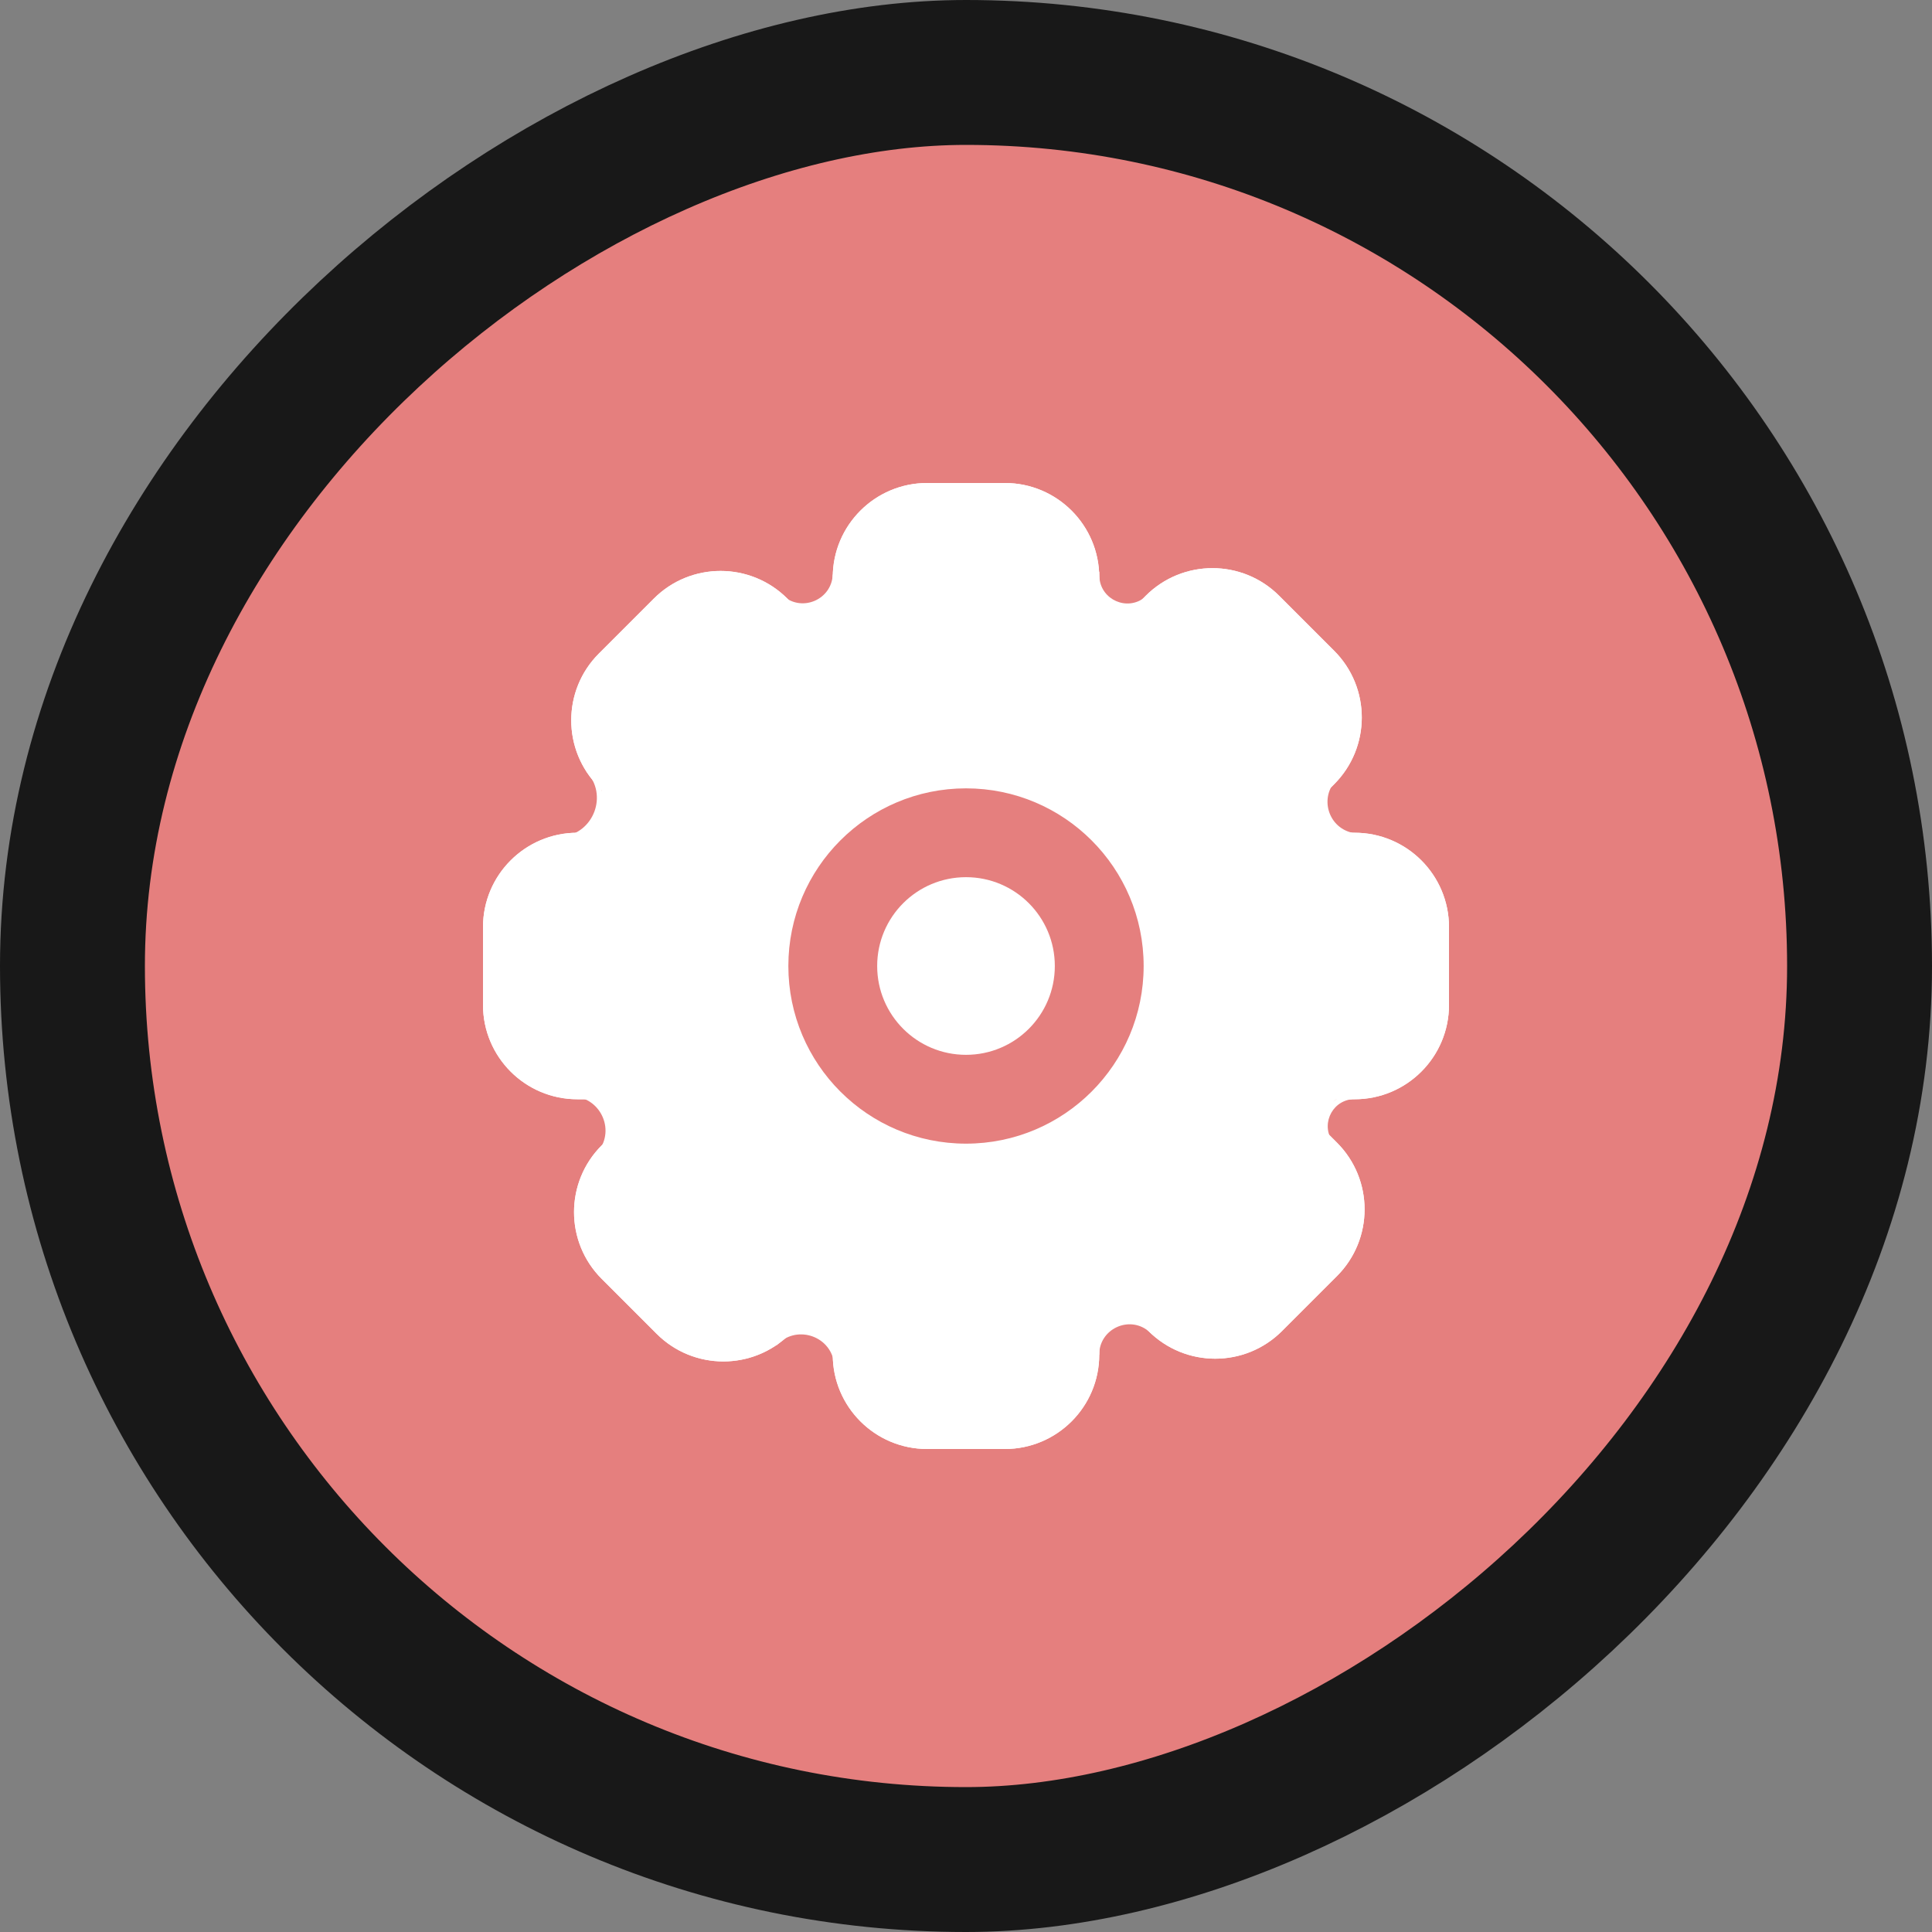 <svg width="40" height="40" viewBox="0 0 40 40" fill="none" xmlns="http://www.w3.org/2000/svg">
<rect x="0" y="0" width="40" height="40" fill="#808080" stroke="none"/>
<rect x="38.5" y="1.5" width="37" height="37" rx="18.5" transform="rotate(90 38.5 1.5)" fill="#E57F7E" stroke="#181818" stroke-width="3"/>
<path d="M17.241 11.954V14.023C17.241 15.102 18.116 15.977 19.195 15.977H20.805C21.884 15.977 22.759 15.102 22.759 14.023V11.954C22.759 10.875 21.884 10 20.805 10H19.195C18.116 10 17.241 10.875 17.241 11.954Z" fill="white"/>
<path d="M20.805 15.862V15.977H19.195V15.862H20.805ZM22.644 14.023V11.954C22.644 10.938 21.82 10.115 20.805 10.115H19.195C18.18 10.115 17.356 10.938 17.356 11.954V14.023C17.356 15.039 18.18 15.862 19.195 15.862V15.977C18.116 15.977 17.241 15.102 17.241 14.023V11.954C17.241 10.875 18.116 10 19.195 10H20.805C21.884 10 22.759 10.875 22.759 11.954V14.023C22.759 15.102 21.884 15.977 20.805 15.977V15.862C21.82 15.862 22.644 15.039 22.644 14.023Z" fill="white"/>
<path d="M17.241 25.977V28.046C17.241 29.125 18.116 30 19.195 30H20.805C21.884 30 22.759 29.125 22.759 28.046V25.977C22.759 24.898 21.884 24.023 20.805 24.023H19.195C18.116 24.023 17.241 24.898 17.241 25.977Z" fill="white"/>
<path d="M20.805 29.885V30H19.195V29.885H20.805ZM22.644 28.046V25.977C22.644 24.961 21.82 24.138 20.805 24.138H19.195C18.18 24.138 17.356 24.961 17.356 25.977V28.046C17.356 29.062 18.18 29.885 19.195 29.885V30C18.116 30 17.241 29.125 17.241 28.046V25.977C17.241 24.898 18.116 24.023 19.195 24.023H20.805C21.884 24.023 22.759 24.898 22.759 25.977V28.046C22.759 29.125 21.884 30 20.805 30V29.885C21.82 29.885 22.644 29.062 22.644 28.046Z" fill="white"/>
<path d="M28.046 17.241L25.977 17.241C24.898 17.241 24.023 18.116 24.023 19.195L24.023 20.805C24.023 21.884 24.898 22.759 25.977 22.759L28.046 22.759C29.125 22.759 30 21.884 30 20.805L30 19.195C30 18.116 29.125 17.241 28.046 17.241Z" fill="white"/>
<path d="M24.138 20.805L24.023 20.805L24.023 19.195L24.138 19.195L24.138 20.805ZM25.977 22.644L28.046 22.644C29.062 22.644 29.885 21.82 29.885 20.805L29.885 19.195C29.885 18.18 29.062 17.356 28.046 17.356L25.977 17.356C24.961 17.356 24.138 18.18 24.138 19.195L24.023 19.195C24.023 18.116 24.898 17.241 25.977 17.241L28.046 17.241C29.125 17.241 30 18.116 30 19.195L30 20.805C30 21.884 29.125 22.759 28.046 22.759L25.977 22.759C24.898 22.759 24.023 21.884 24.023 20.805L24.138 20.805C24.138 21.82 24.961 22.644 25.977 22.644Z" fill="white"/>
<path d="M14.023 17.241L11.954 17.241C10.875 17.241 10 18.116 10 19.195L10 20.805C10 21.884 10.875 22.759 11.954 22.759L14.023 22.759C15.102 22.759 15.977 21.884 15.977 20.805L15.977 19.195C15.977 18.116 15.102 17.241 14.023 17.241Z" fill="white"/>
<path d="M10.115 20.805L10 20.805L10 19.195L10.115 19.195L10.115 20.805ZM11.954 22.644L14.023 22.644C15.039 22.644 15.862 21.82 15.862 20.805L15.862 19.195C15.862 18.18 15.039 17.356 14.023 17.356L11.954 17.356C10.938 17.356 10.115 18.18 10.115 19.195L10 19.195C10 18.116 10.875 17.241 11.954 17.241L14.023 17.241C15.102 17.241 15.977 18.116 15.977 19.195L15.977 20.805C15.977 21.884 15.102 22.759 14.023 22.759L11.954 22.759C10.875 22.759 10 21.884 10 20.805L10.115 20.805C10.115 21.82 10.938 22.644 11.954 22.644Z" fill="white"/>
<path d="M27.68 23.657L26.217 22.194C25.453 21.43 24.216 21.43 23.453 22.194L22.315 23.331C21.552 24.095 21.552 25.332 22.315 26.095L23.778 27.558C24.541 28.321 25.779 28.321 26.542 27.558L27.68 26.42C28.443 25.657 28.443 24.42 27.68 23.657Z" fill="white"/>
<path d="M22.397 23.413L22.315 23.331L23.453 22.194L23.535 22.275L22.397 23.413ZM22.397 26.014L23.86 27.477C24.578 28.195 25.742 28.195 26.46 27.477L27.598 26.339C28.317 25.62 28.317 24.456 27.598 23.738L26.135 22.275C25.417 21.557 24.253 21.557 23.535 22.275L23.453 22.194C24.216 21.43 25.453 21.43 26.217 22.194L27.68 23.657C28.443 24.42 28.443 25.657 27.68 26.42L26.542 27.558C25.779 28.321 24.541 28.321 23.778 27.558L22.315 26.095C21.552 25.332 21.552 24.095 22.315 23.331L22.397 23.413C21.678 24.131 21.678 25.295 22.397 26.014Z" fill="white"/>
<path d="M17.764 13.856L16.301 12.393C15.537 11.63 14.3 11.63 13.537 12.393L12.399 13.531C11.636 14.294 11.636 15.531 12.399 16.294L13.862 17.757C14.625 18.52 15.863 18.52 16.626 17.757L17.764 16.619C18.527 15.856 18.527 14.619 17.764 13.856Z" fill="white"/>
<path d="M12.481 13.612L12.399 13.531L13.537 12.393L13.618 12.474L12.481 13.612ZM12.481 16.213L13.944 17.676C14.662 18.394 15.826 18.394 16.544 17.676L17.682 16.538C18.401 15.82 18.401 14.655 17.682 13.937L16.219 12.474C15.501 11.756 14.337 11.756 13.618 12.474L13.537 12.393C14.3 11.63 15.537 11.63 16.301 12.393L17.764 13.856C18.527 14.619 18.527 15.856 17.764 16.619L16.626 17.757C15.863 18.52 14.625 18.52 13.862 17.757L12.399 16.294C11.636 15.531 11.636 14.294 12.399 13.531L12.481 13.612C11.762 14.33 11.762 15.495 12.481 16.213Z" fill="white"/>
<path d="M16.358 27.615L17.821 26.152C18.584 25.389 18.584 24.152 17.821 23.389L16.683 22.251C15.92 21.488 14.683 21.488 13.92 22.251L12.457 23.714C11.694 24.477 11.694 25.714 12.457 26.477L13.595 27.615C14.358 28.378 15.595 28.378 16.358 27.615Z" fill="white"/>
<path d="M16.602 22.332L16.683 22.251L17.821 23.389L17.74 23.47L16.602 22.332ZM14.001 22.332L12.538 23.795C11.82 24.513 11.82 25.678 12.538 26.396L13.676 27.534C14.394 28.252 15.559 28.252 16.277 27.534L17.74 26.071C18.458 25.353 18.458 24.188 17.74 23.47L17.821 23.389C18.584 24.152 18.584 25.389 17.821 26.152L16.358 27.615C15.595 28.378 14.358 28.378 13.595 27.615L12.457 26.477C11.694 25.714 11.694 24.477 12.457 23.714L13.92 22.251C14.683 21.488 15.92 21.488 16.683 22.251L16.602 22.332C15.884 21.614 14.719 21.614 14.001 22.332Z" fill="white"/>
<path d="M26.159 17.7L27.622 16.237C28.385 15.473 28.385 14.236 27.622 13.473L26.484 12.335C25.721 11.572 24.484 11.572 23.721 12.335L22.258 13.798C21.495 14.561 21.495 15.799 22.258 16.562L23.396 17.7C24.159 18.463 25.396 18.463 26.159 17.7Z" fill="white"/>
<path d="M26.403 12.417L26.484 12.335L27.622 13.473L27.541 13.554L26.403 12.417ZM23.802 12.417L22.339 13.88C21.621 14.598 21.621 15.762 22.339 16.48L23.477 17.618C24.195 18.337 25.36 18.337 26.078 17.618L27.541 16.155C28.259 15.437 28.259 14.273 27.541 13.554L27.622 13.473C28.385 14.236 28.385 15.473 27.622 16.237L26.159 17.7C25.396 18.463 24.159 18.463 23.396 17.7L22.258 16.562C21.495 15.799 21.495 14.561 22.258 13.798L23.721 12.335C24.484 11.572 25.721 11.572 26.484 12.335L26.403 12.417C25.685 11.698 24.52 11.698 23.802 12.417Z" fill="white"/>
<path d="M17.356 11.899C17.332 12.51 16.617 12.822 16.153 12.436L16.131 12.417L16.111 12.399L16.188 12.313L16.208 12.332L16.227 12.348C16.618 12.673 17.221 12.41 17.241 11.894L17.356 11.899Z" fill="white"/>
<path d="M22.643 28.046C22.643 27.421 23.366 27.081 23.847 27.466L23.869 27.485L24.003 27.6L23.928 27.687L23.794 27.572L23.775 27.556C23.369 27.23 22.758 27.518 22.758 28.046L22.643 28.046Z" fill="white"/>
<path d="M15.992 27.777C16.446 27.276 17.274 27.527 17.381 28.185L17.385 28.217L17.413 28.441L17.356 28.448L17.299 28.455L17.271 28.231L17.267 28.204C17.176 27.64 16.466 27.424 16.077 27.855L15.992 27.777Z" fill="white"/>
<path d="M11.778 22.586C12.46 22.544 12.888 23.303 12.512 23.863L12.493 23.889L12.288 24.172L12.195 24.104L12.4 23.822L12.416 23.799C12.74 23.317 12.372 22.665 11.785 22.701L11.778 22.586Z" fill="white"/>
<path d="M12.224 15.893C12.744 16.45 12.402 17.361 11.644 17.438L11.608 17.442L11.597 17.327L11.632 17.324C12.295 17.256 12.595 16.459 12.14 15.972L12.224 15.893Z" fill="white"/>
<path d="M11.413 17.416C11.391 17.415 11.379 17.414 11.379 17.414L11.413 17.416C11.582 17.422 12.326 17.412 12.482 16.782C12.657 16.07 12.137 15.517 12.137 15.517L13.746 17.012L13.516 17.529L11.413 17.416Z" fill="white"/>
<path d="M12.176 15.475L13.815 16.997L13.553 17.588L11.41 17.473L11.402 17.473C11.395 17.472 11.389 17.472 11.384 17.472C11.381 17.471 11.379 17.471 11.377 17.471C11.376 17.471 11.376 17.471 11.375 17.471C11.375 17.471 11.375 17.471 11.375 17.471L11.374 17.471L11.382 17.356L11.415 17.358L11.452 17.359C11.552 17.36 11.744 17.35 11.933 17.283C12.148 17.207 12.354 17.058 12.426 16.768L12.433 16.736C12.504 16.41 12.425 16.12 12.323 15.907C12.271 15.797 12.213 15.709 12.169 15.649C12.147 15.618 12.128 15.595 12.115 15.579C12.108 15.572 12.103 15.566 12.1 15.562C12.098 15.56 12.097 15.559 12.096 15.558C12.096 15.557 12.095 15.557 12.095 15.557L12.095 15.557L12.176 15.475ZM12.433 15.87C12.538 16.097 12.622 16.408 12.546 16.761L12.538 16.795C12.455 17.132 12.215 17.303 11.979 17.389L13.48 17.469L13.677 17.026L12.433 15.87Z" fill="white"/>
<path d="M15.69 12.159C15.688 12.157 15.687 12.156 15.687 12.156L15.69 12.159C15.738 12.213 16.346 12.884 16.954 12.529C17.587 12.159 17.576 11.379 17.576 11.379L17.624 13.575L17.093 13.77L15.69 12.159Z" fill="white"/>
<path d="M17.521 11.38L17.634 11.378L17.682 13.614L17.075 13.837L15.647 12.197L15.645 12.194C15.644 12.194 15.644 12.194 15.644 12.194C15.644 12.193 15.644 12.193 15.644 12.193L15.643 12.193L15.73 12.118L15.733 12.121C15.756 12.147 15.915 12.322 16.14 12.447C16.365 12.572 16.646 12.642 16.925 12.479L16.953 12.462C17.234 12.287 17.376 12.023 17.448 11.798C17.484 11.682 17.502 11.576 17.511 11.501C17.515 11.463 17.517 11.432 17.518 11.411C17.518 11.401 17.518 11.393 17.519 11.387C17.519 11.385 17.519 11.383 17.519 11.382C17.519 11.381 17.519 11.38 17.519 11.38L17.519 11.38C17.519 11.38 17.519 11.38 17.521 11.38ZM17.53 11.911C17.446 12.135 17.293 12.386 17.014 12.56L16.983 12.578C16.671 12.761 16.36 12.691 16.122 12.568L17.11 13.702L17.565 13.535L17.53 11.911Z" fill="white"/>
<path d="M22.606 11.348C22.607 11.345 22.607 11.344 22.607 11.344L22.606 11.348C22.595 11.419 22.468 12.316 23.13 12.556C23.819 12.807 24.411 12.3 24.411 12.3L22.753 13.74L22.264 13.456L22.606 11.348Z" fill="white"/>
<path d="M24.376 12.258L24.449 12.343L22.76 13.81L22.201 13.486L22.55 11.339L22.55 11.335C22.55 11.335 22.55 11.335 22.55 11.334C22.55 11.334 22.55 11.334 22.55 11.334L22.55 11.334L22.664 11.353L22.663 11.357C22.658 11.392 22.625 11.625 22.672 11.878C22.72 12.131 22.846 12.392 23.15 12.502L23.18 12.513C23.495 12.617 23.788 12.558 24.008 12.469C24.12 12.423 24.213 12.369 24.277 12.327C24.309 12.306 24.334 12.288 24.35 12.275C24.358 12.269 24.365 12.264 24.369 12.261C24.371 12.259 24.372 12.258 24.373 12.257C24.374 12.257 24.374 12.257 24.374 12.256L24.374 12.256C24.374 12.256 24.375 12.257 24.376 12.258ZM23.974 12.604C23.748 12.683 23.457 12.726 23.144 12.622L23.11 12.61C22.771 12.487 22.626 12.203 22.568 11.941L22.327 13.426L22.747 13.67L23.974 12.604Z" fill="white"/>
<path d="M27.817 15.694C27.819 15.692 27.82 15.691 27.82 15.691L27.817 15.694C27.763 15.741 27.096 16.354 27.454 16.959C27.828 17.59 28.607 17.575 28.607 17.575L26.412 17.635L26.214 17.105L27.817 15.694Z" fill="white"/>
<path d="M28.606 17.52L28.609 17.633L26.372 17.694L26.146 17.088L27.779 15.65L27.781 15.648C27.782 15.648 27.782 15.648 27.782 15.647C27.782 15.647 27.782 15.647 27.782 15.647L27.782 15.647L27.858 15.734L27.855 15.737C27.829 15.76 27.655 15.919 27.531 16.145C27.407 16.371 27.339 16.652 27.504 16.93L27.52 16.958C27.698 17.239 27.962 17.379 28.188 17.449C28.304 17.485 28.409 17.502 28.485 17.511C28.523 17.515 28.554 17.516 28.575 17.517C28.585 17.517 28.593 17.518 28.599 17.518C28.601 17.518 28.603 17.518 28.605 17.518C28.605 17.518 28.605 17.518 28.606 17.518L28.606 17.518C28.606 17.518 28.606 17.518 28.606 17.52ZM28.076 17.532C27.851 17.449 27.599 17.298 27.423 17.019L27.405 16.989C27.221 16.678 27.289 16.367 27.41 16.128L26.282 17.122L26.451 17.577L28.076 17.532Z" fill="white"/>
<path d="M28.527 22.406C28.53 22.406 28.532 22.406 28.532 22.406L28.527 22.406C28.456 22.406 27.55 22.417 27.413 23.107C27.27 23.826 27.861 24.335 27.861 24.335L26.186 22.915L26.392 22.388L28.527 22.406Z" fill="white"/>
<path d="M27.897 24.293L27.823 24.379L26.117 22.933L26.352 22.33L28.528 22.349L28.531 22.349C28.532 22.349 28.532 22.349 28.532 22.349C28.532 22.349 28.532 22.349 28.532 22.349L28.533 22.349L28.531 22.464L28.527 22.464C28.492 22.464 28.256 22.466 28.014 22.552C27.77 22.637 27.532 22.802 27.469 23.119L27.463 23.15C27.408 23.478 27.511 23.759 27.632 23.961C27.695 24.066 27.762 24.149 27.813 24.206C27.839 24.234 27.86 24.256 27.875 24.271C27.883 24.278 27.889 24.283 27.893 24.287C27.895 24.288 27.896 24.29 27.897 24.291C27.898 24.291 27.898 24.291 27.898 24.291L27.898 24.292C27.898 24.292 27.898 24.292 27.897 24.293ZM27.493 23.948C27.381 23.737 27.295 23.456 27.35 23.131L27.356 23.096C27.427 22.742 27.685 22.556 27.935 22.459L26.431 22.446L26.254 22.898L27.493 23.948Z" fill="white"/>
<path d="M24.268 27.688C24.27 27.69 24.271 27.691 24.271 27.691L24.268 27.688C24.217 27.638 23.565 27.009 22.982 27.404C22.375 27.815 22.438 28.592 22.438 28.592L22.244 26.405L22.761 26.175L24.268 27.688Z" fill="white"/>
<path d="M22.494 28.588L22.381 28.597L22.183 26.369L22.774 26.106L24.309 27.648L24.311 27.65C24.311 27.651 24.312 27.651 24.312 27.651C24.312 27.651 24.312 27.651 24.312 27.651L24.312 27.651L24.23 27.732L24.227 27.729C24.203 27.704 24.033 27.541 23.8 27.431C23.567 27.321 23.282 27.27 23.015 27.451L22.988 27.47C22.719 27.664 22.595 27.936 22.539 28.166C22.51 28.284 22.499 28.391 22.495 28.467C22.494 28.505 22.494 28.536 22.494 28.557C22.494 28.567 22.495 28.575 22.495 28.58C22.495 28.583 22.495 28.585 22.496 28.586C22.496 28.587 22.496 28.587 22.496 28.587L22.496 28.588C22.495 28.588 22.495 28.588 22.494 28.588ZM22.449 28.059C22.518 27.83 22.654 27.569 22.921 27.377L22.95 27.356C23.249 27.154 23.564 27.203 23.81 27.309L22.748 26.243L22.305 26.441L22.449 28.059Z" fill="white"/>
<path d="M17.468 28.622C17.468 28.625 17.468 28.627 17.468 28.627L17.468 28.622C17.466 28.55 17.424 27.646 16.729 27.532C16.006 27.413 15.517 28.021 15.517 28.021L16.88 26.299L17.414 26.487L17.468 28.622Z" fill="white"/>
<path d="M15.56 28.056L15.472 27.985L16.86 26.231L17.47 26.446L17.525 28.621L17.525 28.624C17.525 28.625 17.525 28.625 17.525 28.625C17.525 28.625 17.525 28.625 17.525 28.626L17.525 28.626L17.41 28.628L17.41 28.624C17.409 28.589 17.398 28.353 17.305 28.114C17.211 27.874 17.039 27.641 16.72 27.589L16.688 27.584C16.359 27.54 16.082 27.652 15.883 27.78C15.781 27.846 15.7 27.916 15.645 27.969C15.617 27.996 15.596 28.018 15.582 28.034C15.575 28.041 15.57 28.048 15.567 28.052C15.565 28.054 15.564 28.055 15.563 28.056C15.563 28.056 15.562 28.057 15.562 28.057L15.562 28.057C15.562 28.057 15.562 28.057 15.56 28.056ZM15.891 27.641C16.099 27.522 16.377 27.426 16.703 27.47L16.738 27.475C17.095 27.534 17.29 27.785 17.395 28.032L17.357 26.528L16.899 26.367L15.891 27.641Z" fill="white"/>
<path d="M12.097 24.38C12.095 24.382 12.094 24.383 12.094 24.383L12.097 24.38C12.157 24.34 12.896 23.817 12.617 23.17C12.326 22.497 11.551 22.414 11.551 22.414L13.736 22.632L13.866 23.183L12.097 24.38Z" fill="white"/>
<path d="M11.545 22.469L11.557 22.357L13.783 22.578L13.931 23.208L12.13 24.428L12.127 24.43C12.126 24.43 12.126 24.43 12.126 24.43C12.126 24.43 12.126 24.43 12.126 24.43L12.126 24.43L12.061 24.335L12.065 24.333C12.094 24.313 12.286 24.177 12.438 23.969C12.589 23.76 12.692 23.49 12.564 23.193L12.551 23.163C12.411 22.863 12.166 22.69 11.951 22.592C11.84 22.541 11.738 22.511 11.663 22.493C11.626 22.484 11.596 22.479 11.575 22.475C11.565 22.474 11.557 22.473 11.552 22.472C11.55 22.472 11.547 22.471 11.546 22.471C11.546 22.471 11.545 22.471 11.545 22.471L11.545 22.471C11.545 22.471 11.545 22.47 11.545 22.469ZM12.073 22.524C12.285 22.634 12.516 22.816 12.655 23.115L12.67 23.147C12.813 23.479 12.706 23.779 12.555 24.001L13.801 23.157L13.69 22.685L12.073 22.524Z" fill="white"/>
<path d="M27.599 23.83L27.529 23.744C27.186 23.328 27.446 22.698 27.983 22.644L27.988 22.701L27.994 22.758C27.549 22.803 27.333 23.326 27.618 23.671L27.688 23.756L27.599 23.83Z" fill="white"/>
<path d="M27.975 17.355L27.96 17.351C27.37 17.21 27.168 16.473 27.604 16.051L27.644 16.092L27.684 16.133C27.313 16.492 27.485 17.119 27.987 17.239L28.002 17.243L27.975 17.355Z" fill="white"/>
<path d="M23.771 12.459C23.327 12.81 22.676 12.51 22.646 11.952L22.645 11.925L22.644 11.84L22.701 11.839L22.759 11.838L22.76 11.924L22.763 11.968C22.803 12.419 23.335 12.657 23.7 12.369L23.771 12.459Z" fill="white"/>
<path d="M23.678 20C23.678 17.969 22.031 16.322 20 16.322C17.969 16.322 16.322 17.969 16.322 20C16.322 22.031 17.969 23.678 20 23.678C22.031 23.678 23.678 22.031 23.678 20ZM25.977 20C25.977 23.301 23.301 25.977 20 25.977C16.699 25.977 14.023 23.301 14.023 20C14.023 16.699 16.699 14.023 20 14.023C23.301 14.023 25.977 16.699 25.977 20Z" fill="white"/>
<path d="M21.839 20C21.839 21.016 21.016 21.839 20 21.839C18.984 21.839 18.161 21.016 18.161 20C18.161 18.984 18.984 18.161 20 18.161C21.016 18.161 21.839 18.984 21.839 20Z" fill="white"/>
</svg>
